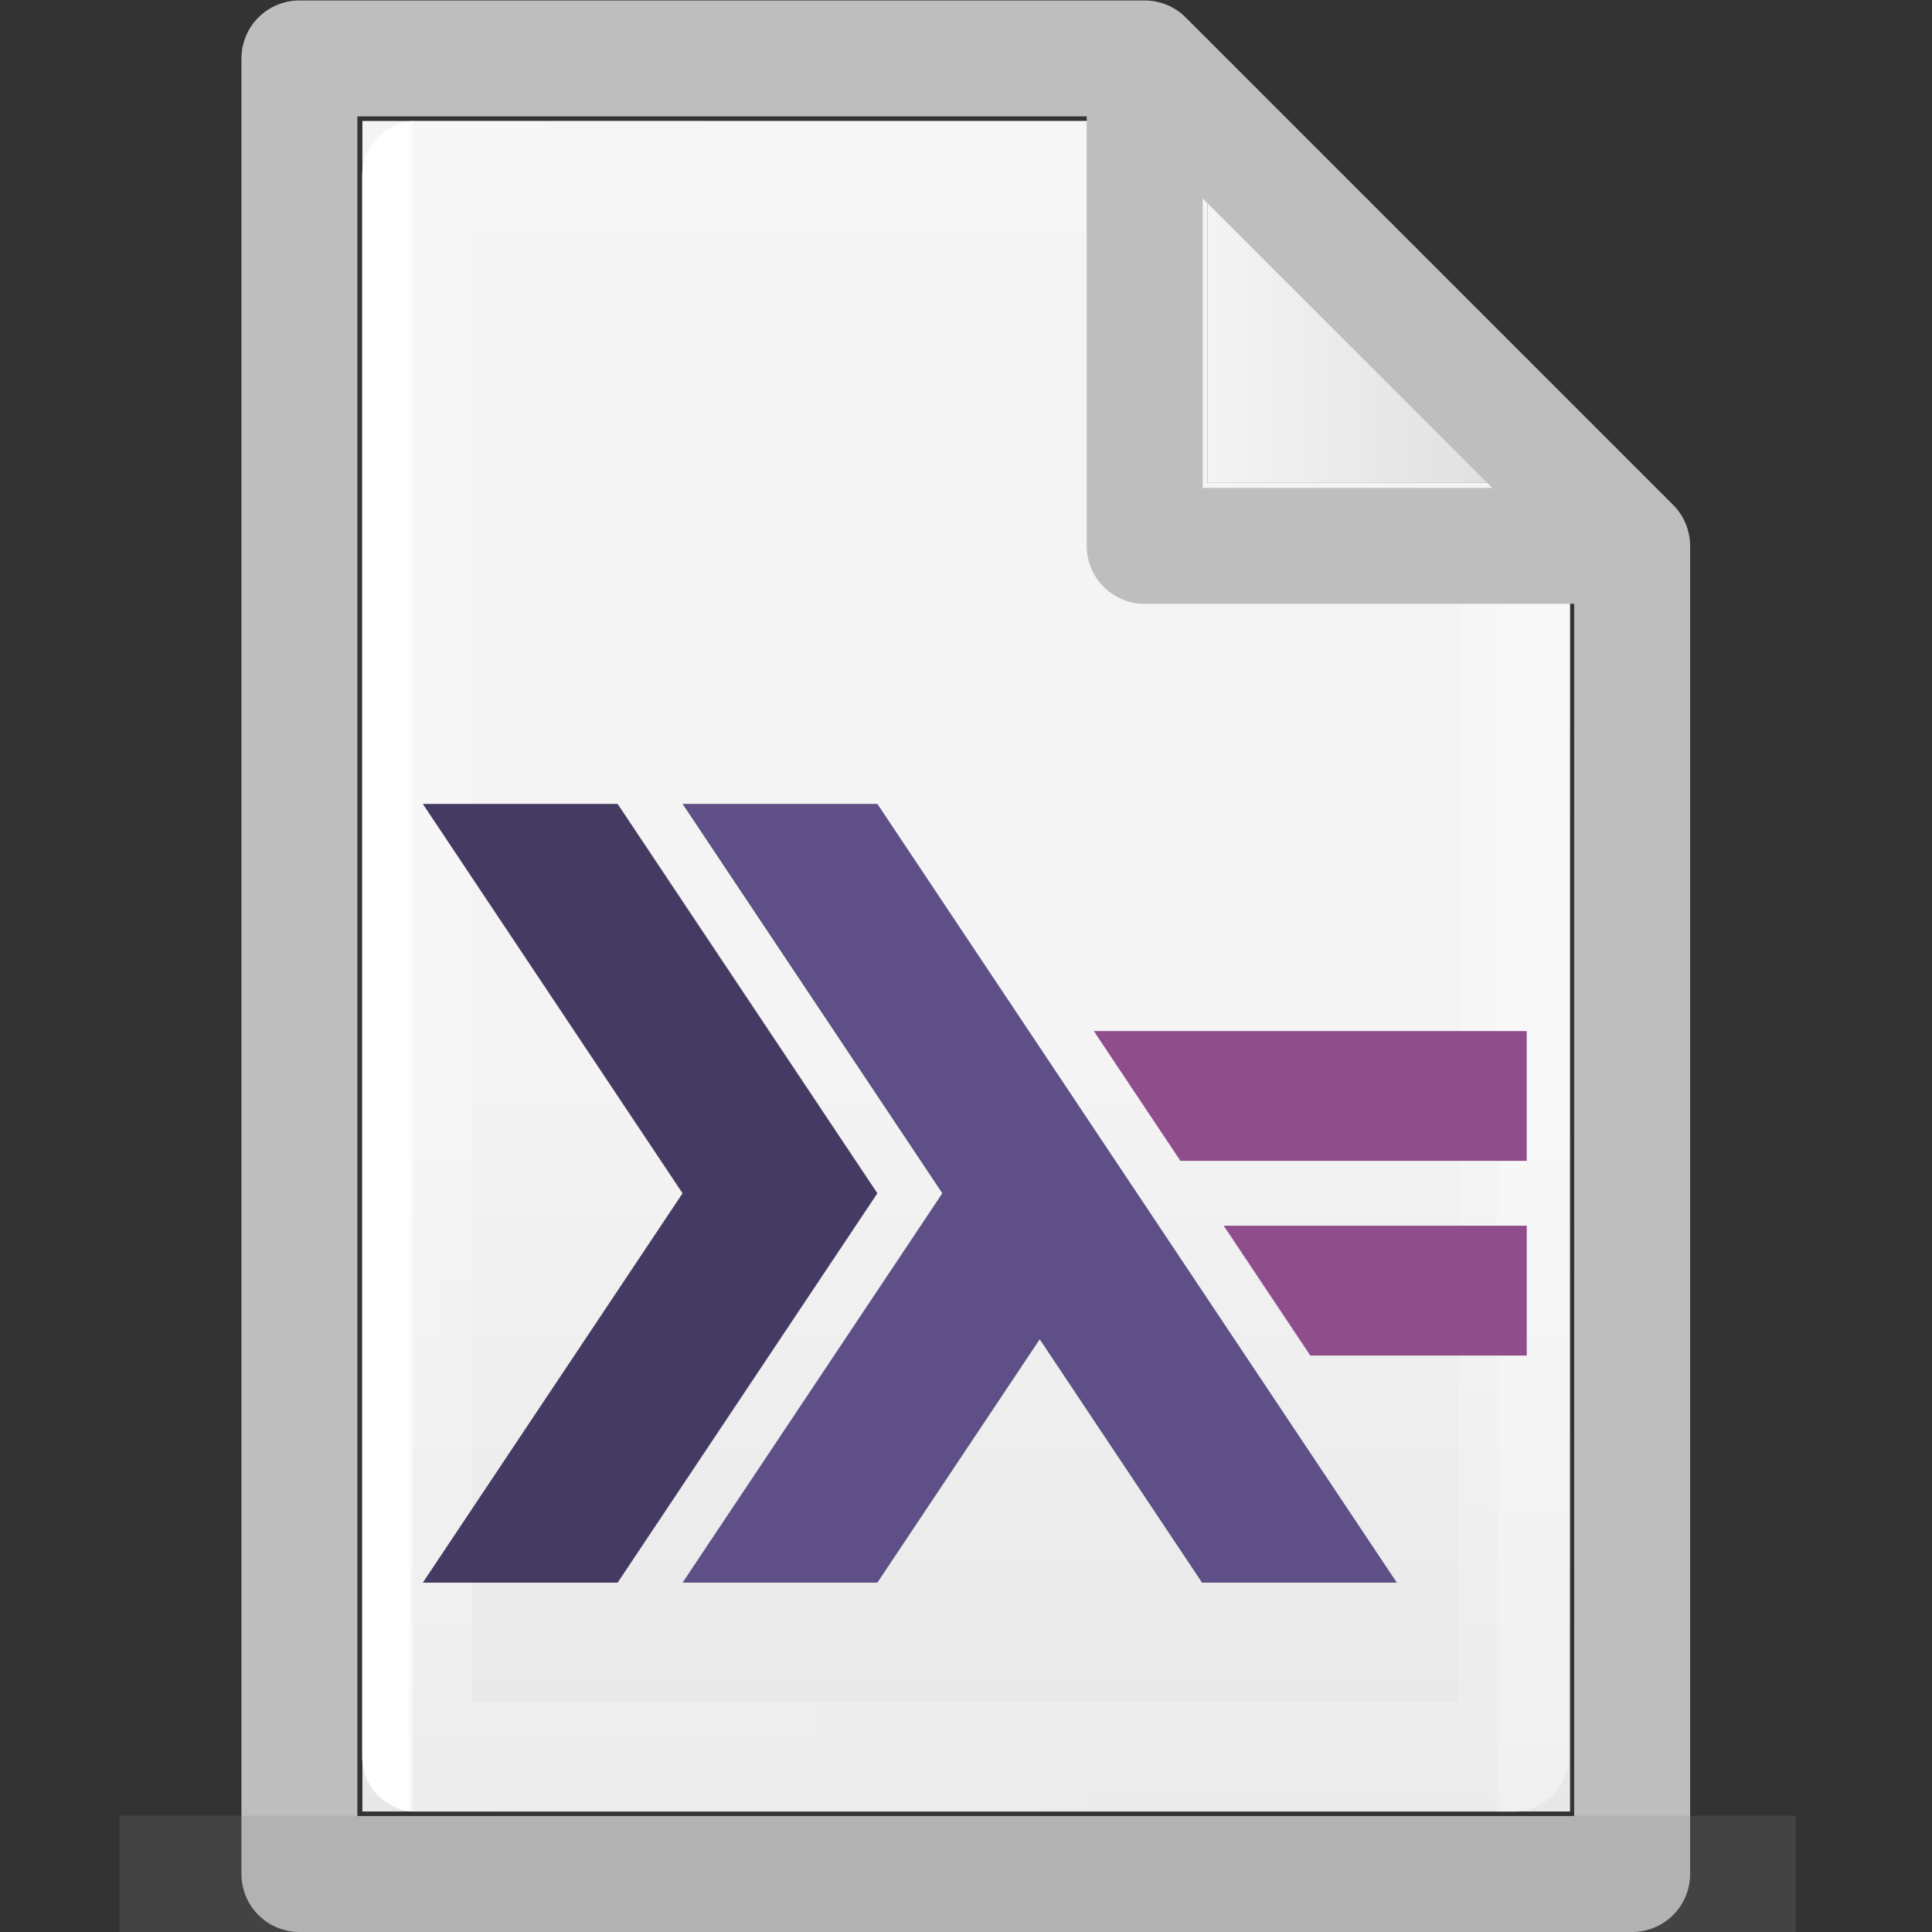 <?xml version="1.0" encoding="UTF-8" standalone="no"?>
<!-- Created with Inkscape (http://www.inkscape.org/) -->

<svg
   xmlns:dc="http://purl.org/dc/elements/1.1/"
   xmlns:cc="http://creativecommons.org/ns#"
   xmlns:rdf="http://www.w3.org/1999/02/22-rdf-syntax-ns#"
   xmlns:svg="http://www.w3.org/2000/svg"
   xmlns="http://www.w3.org/2000/svg"
   xmlns:xlink="http://www.w3.org/1999/xlink"
   xmlns:sodipodi="http://sodipodi.sourceforge.net/DTD/sodipodi-0.dtd"
   xmlns:inkscape="http://www.inkscape.org/namespaces/inkscape"
   width="16"
   height="16"
   viewBox="0 0 4.233 4.233"
   version="1.1"
   id="svg384"
   enable-background="new"
   inkscape:version="0.92.3 (2405546, 2018-03-11)"
   sodipodi:docname="text16-base.svg">
  <rect x="0" y="0" width="4.233" height="4.233" fill="#333333" stroke="none"/>
  <defs
     id="defs378">
    <radialGradient
       gradientTransform="matrix(5.695,0,0,1,75.335,75.001)"
       gradientUnits="userSpaceOnUse"
       xlink:href="#linearGradient3688-464-309-255"
       id="radialGradient4093"
       fy="43.5"
       fx="4.993"
       r="2.5"
       cy="43.5"
       cx="4.993" />
    <linearGradient
       id="linearGradient3688-464-309-255">
      <stop
         id="stop3094"
         style="stop-color:#181818;stop-opacity:1"
         offset="0" />
      <stop
         id="stop3096"
         style="stop-color:#181818;stop-opacity:0"
         offset="1" />
    </linearGradient>
    <radialGradient
       gradientTransform="matrix(5.695,0,0,1,-52.665,-162.001)"
       gradientUnits="userSpaceOnUse"
       xlink:href="#linearGradient3688-464-309-255"
       id="radialGradient4095"
       fy="43.5"
       fx="4.993"
       r="2.5"
       cy="43.5"
       cx="4.993" />
    <linearGradient
       gradientUnits="userSpaceOnUse"
       xlink:href="#linearGradient3702-501-757-486"
       id="linearGradient4097"
       y2="39.999"
       x2="25.058"
       y1="47.028"
       x1="25.058"
       gradientTransform="matrix(2.842,0,0,0.714,-4.211,87.43)" />
    <linearGradient
       id="linearGradient3702-501-757-486">
      <stop
         id="stop3100"
         style="stop-color:#181818;stop-opacity:0"
         offset="0" />
      <stop
         id="stop3102"
         style="stop-color:#181818;stop-opacity:1"
         offset="0.5" />
      <stop
         id="stop3104"
         style="stop-color:#181818;stop-opacity:0"
         offset="1" />
    </linearGradient>
    <linearGradient
       x1="25.132"
       y1="0.985"
       x2="25.132"
       y2="47.013"
       id="linearGradient3019-2-2"
       xlink:href="#linearGradient3600"
       gradientUnits="userSpaceOnUse"
       gradientTransform="matrix(0.076,0,0,0.08,0.302,0.062)" />
    <linearGradient
       id="linearGradient3600">
      <stop
         id="stop3602"
         style="stop-color:#f4f4f4;stop-opacity:1"
         offset="0" />
      <stop
         id="stop3604"
         style="stop-color:#dbdbdb;stop-opacity:1"
         offset="1" />
    </linearGradient>
    <linearGradient
       inkscape:collect="always"
       xlink:href="#linearGradient3600"
       id="linearGradient1095"
       x1="81"
       y1="16.812"
       x2="109.375"
       y2="16.812"
       gradientUnits="userSpaceOnUse"
       gradientTransform="matrix(0.028,0,0,0.028,0.38,0.191)" />
    <linearGradient
       gradientTransform="matrix(0.026,0,0,0.03,0.426,0.31)"
       inkscape:collect="always"
       xlink:href="#linearGradient3977-3"
       id="linearGradient1059"
       x1="18"
       y1="60"
       x2="110.1"
       y2="60"
       gradientUnits="userSpaceOnUse" />
    <linearGradient
       id="linearGradient3977-3">
      <stop
         id="stop3979-6"
         style="stop-color:#ffffff;stop-opacity:1"
         offset="0" />
      <stop
         id="stop3981-0"
         style="stop-color:#ffffff;stop-opacity:0.235"
         offset="0.006" />
      <stop
         id="stop3983-6"
         style="stop-color:#ffffff;stop-opacity:0.157"
         offset="0.994" />
      <stop
         id="stop3985-2"
         style="stop-color:#ffffff;stop-opacity:0.392"
         offset="1" />
    </linearGradient>
    <linearGradient
       inkscape:collect="always"
       xlink:href="#linearGradient3600"
       id="linearGradient1722"
       gradientUnits="userSpaceOnUse"
       gradientTransform="matrix(0.028,0,0,0.028,0.38,0.191)"
       x1="81"
       y1="77.065"
       x2="81"
       y2="190.75" />
  </defs>
  <sodipodi:namedview
     id="base"
     pagecolor="#ffffff"
     bordercolor="#666666"
     borderopacity="1.0"
     inkscape:pageopacity="0.0"
     inkscape:pageshadow="2"
     inkscape:zoom="24.48"
     inkscape:cx="9.2862032"
     inkscape:cy="7.42874"
     inkscape:document-units="px"
     inkscape:current-layer="layer37"
     showgrid="true"
     units="px"
     inkscape:window-width="902"
     inkscape:window-height="650"
     inkscape:window-x="168"
     inkscape:window-y="218"
     inkscape:window-maximized="0" />
  <g
     inkscape:groupmode="layer"
     id="layer3"
     inkscape:label="Layer 3"
     style="display:inline"
     sodipodi:insensitive="true">
    <path
       style="fill:url(#linearGradient1095);fill-opacity:1;stroke:#000000;stroke-width:0;stroke-linecap:round;stroke-linejoin:round;stroke-miterlimit:4;stroke-dasharray:none;stroke-opacity:1"
       d="M 2.646,0.265 V 1.058 h 0.794 z"
       id="path1720"
       inkscape:connector-curvature="0" />
    <path
       style="fill:url(#linearGradient1722);fill-opacity:1;stroke:#000000;stroke-width:0;stroke-linecap:round;stroke-linejoin:round;stroke-miterlimit:4;stroke-dasharray:none;stroke-opacity:1"
       d="M 2.646,1.058 H 3.44 V 3.969 H 0.794 V 0.265 l -3e-8,1.428e-5 1.852,-1.46e-5 c 1.73e-5,0.794 1.73e-5,0.794 1.73e-5,0.794 z"
       id="path1087"
       inkscape:connector-curvature="0" />
  </g>
  <g
     inkscape:groupmode="layer"
     id="layer4"
     inkscape:label="Layer 4"
     style="display:inline"
     sodipodi:insensitive="true">
    <path
       style="display:inline;fill:none;stroke:url(#linearGradient1059);stroke-width:0.241;stroke-linecap:round;stroke-linejoin:round;stroke-miterlimit:4;stroke-dasharray:none;stroke-opacity:1"
       d="m 3.319,1.289 -0.003,2.56 H 0.914 V 0.385 H 2.524"
       id="path1048"
       inkscape:connector-curvature="0"
       sodipodi:nodetypes="ccccc" />
  </g>
  <g
     inkscape:groupmode="layer"
     id="layer2"
     inkscape:label="Layer 2"
     style="display:inline"
     sodipodi:insensitive="true">
    <path
       id="path1001"
       style="display:inline;fill:none;stroke:#bebebe;stroke-width:0.254;stroke-linecap:round;stroke-linejoin:round;stroke-miterlimit:4;stroke-dasharray:none;stroke-opacity:1;paint-order:normal"
       d="M 2.508,0.128 3.576,1.196 M 2.508,0.128 0.656,0.128 v -9.49e-6 3.978 H 3.576 V 1.196 m 0,-3e-7 H 2.508 V 0.128"
       inkscape:connector-curvature="0" />
  </g>
  <g
     inkscape:label="Layer 1"
     inkscape:groupmode="layer"
     id="layer1"
     transform="translate(0,-292.767)"
     style="display:inline"
     sodipodi:insensitive="true">
    <g
       id="g978"
       style="display:inline;opacity:0.2;fill:#808080;fill-opacity:1;stroke:none;stroke-width:1.039"
       transform="matrix(0.034,0,0,0.053,-0.078,290.597)">
      <rect
         style="fill:#808080;fill-opacity:1;stroke:none;stroke-width:1.481"
         id="rect2801"
         y="116.001"
         x="103.789"
         height="5"
         width="14.211" />
      <rect
         style="fill:#808080;fill-opacity:1;stroke:none;stroke-width:1.481"
         id="rect3696"
         transform="scale(-1)"
         y="-121.001"
         x="-24.211"
         height="5"
         width="14.211" />
      <rect
         style="fill:#808080;fill-opacity:1;stroke:none;stroke-width:1.481"
         id="rect3700"
         y="116.001"
         x="24.211"
         height="5"
         width="79.579" />
    </g>
  </g>
  <g
     inkscape:groupmode="layer"
     id="layer37"
     inkscape:label="Layer 5">
    <g
       transform="matrix(0.023,0,0,0.023,0.884,1.68)"
       id="g25">
      <path
         style="fill:#453a62"
         inkscape:connector-curvature="0"
         id="path8"
         d="M 1.842,77.722 26.586,40.63 1.842,3.537 H 20.4 L 45.144,40.63 20.4,77.722 Z m 0,0" />
      <path
         style="fill:#5e5086"
         inkscape:connector-curvature="0"
         id="path10"
         d="M 26.586,77.722 51.33,40.63 26.586,3.537 H 45.144 L 94.63,77.722 H 76.074 L 60.61,54.54 45.143,77.722 Z m 0,0" />
      <path
         style="fill:#8f4e8b"
         inkscape:connector-curvature="0"
         id="path12"
         d="M 86.384,56.085 78.136,43.72 h 28.868 V 56.086 H 86.384 Z M 74.012,37.54 65.764,25.175 h 41.24 V 37.54 Z m 0,0" />
    </g>
  </g>
</svg>
